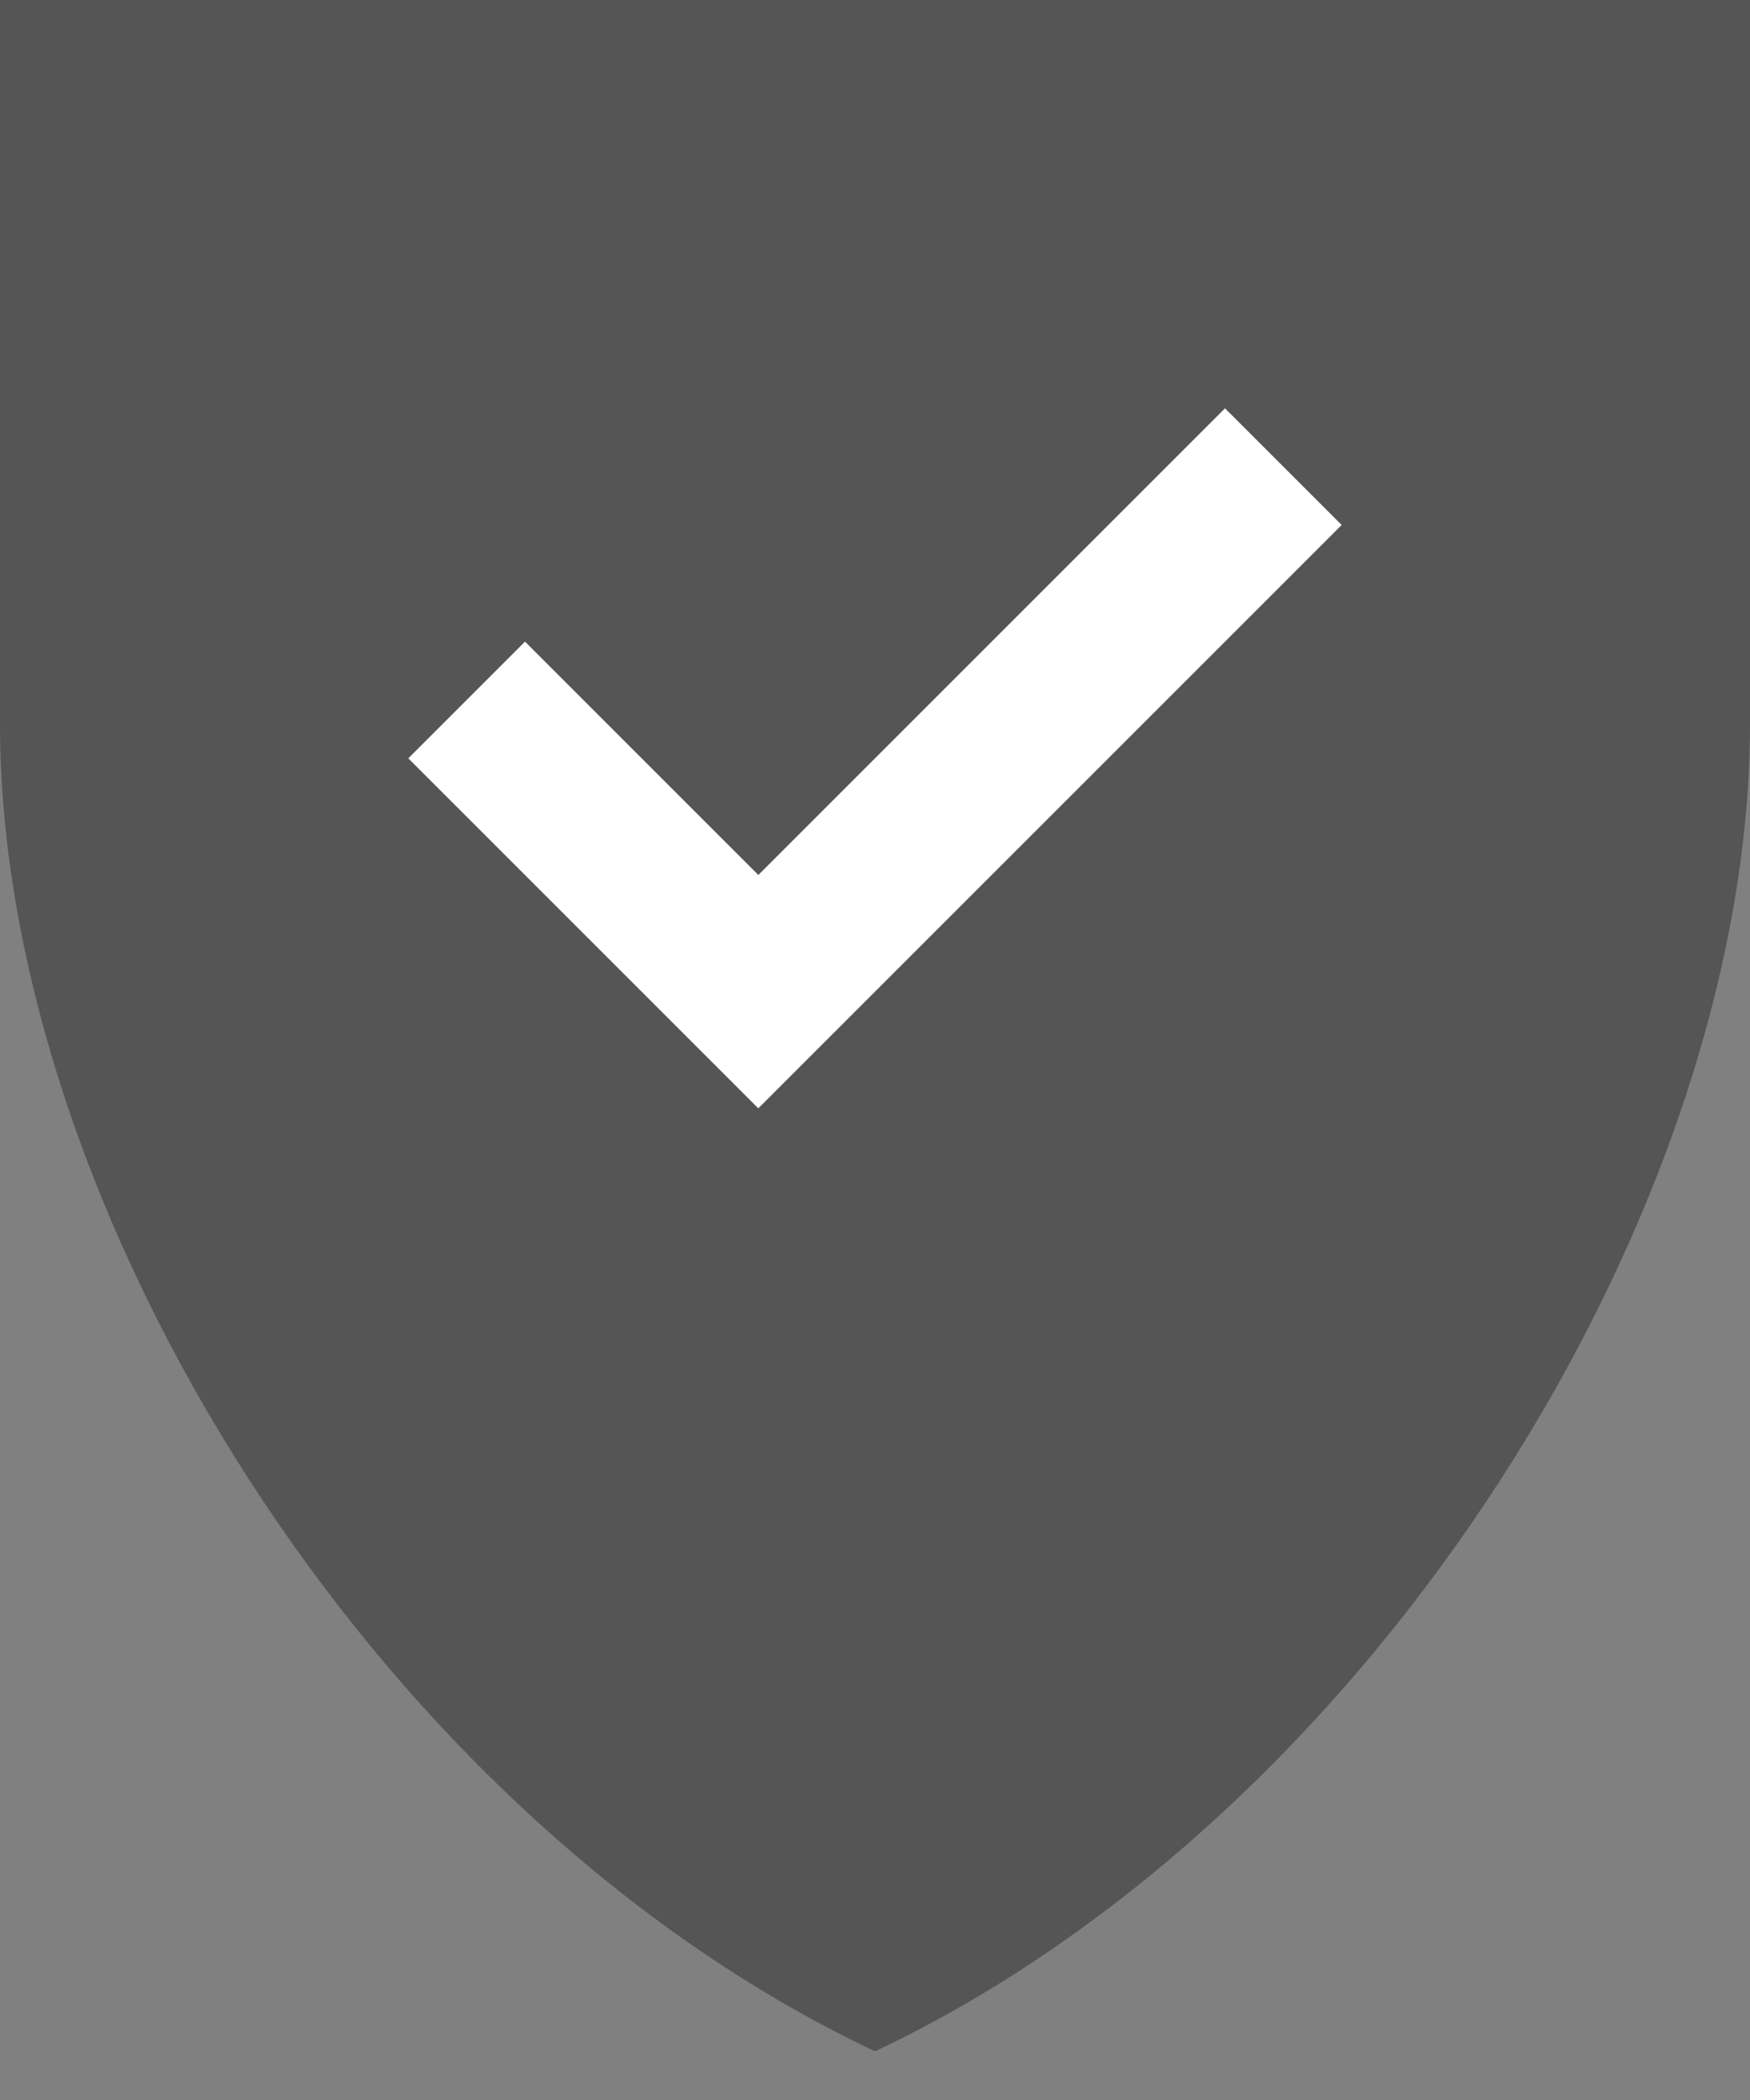 <svg width="15" height="18" xmlns="http://www.w3.org/2000/svg"><rect width="100%" height="100%" fill="#808080" stroke="none"/><title>ico_certificate</title><g fill="none"><path d="M0 6.206c0 4.137 3.192 9.34 7.5 11.377 4.298-2.032 7.5-7.24 7.5-11.377v-6.206h-15v6.206z" fill="#555"/><path d="M10.5 3.5l1 1-4 4-1 1-1-1-2-2 1-1 2 2 4-4z" fill="#fff"/></g></svg>